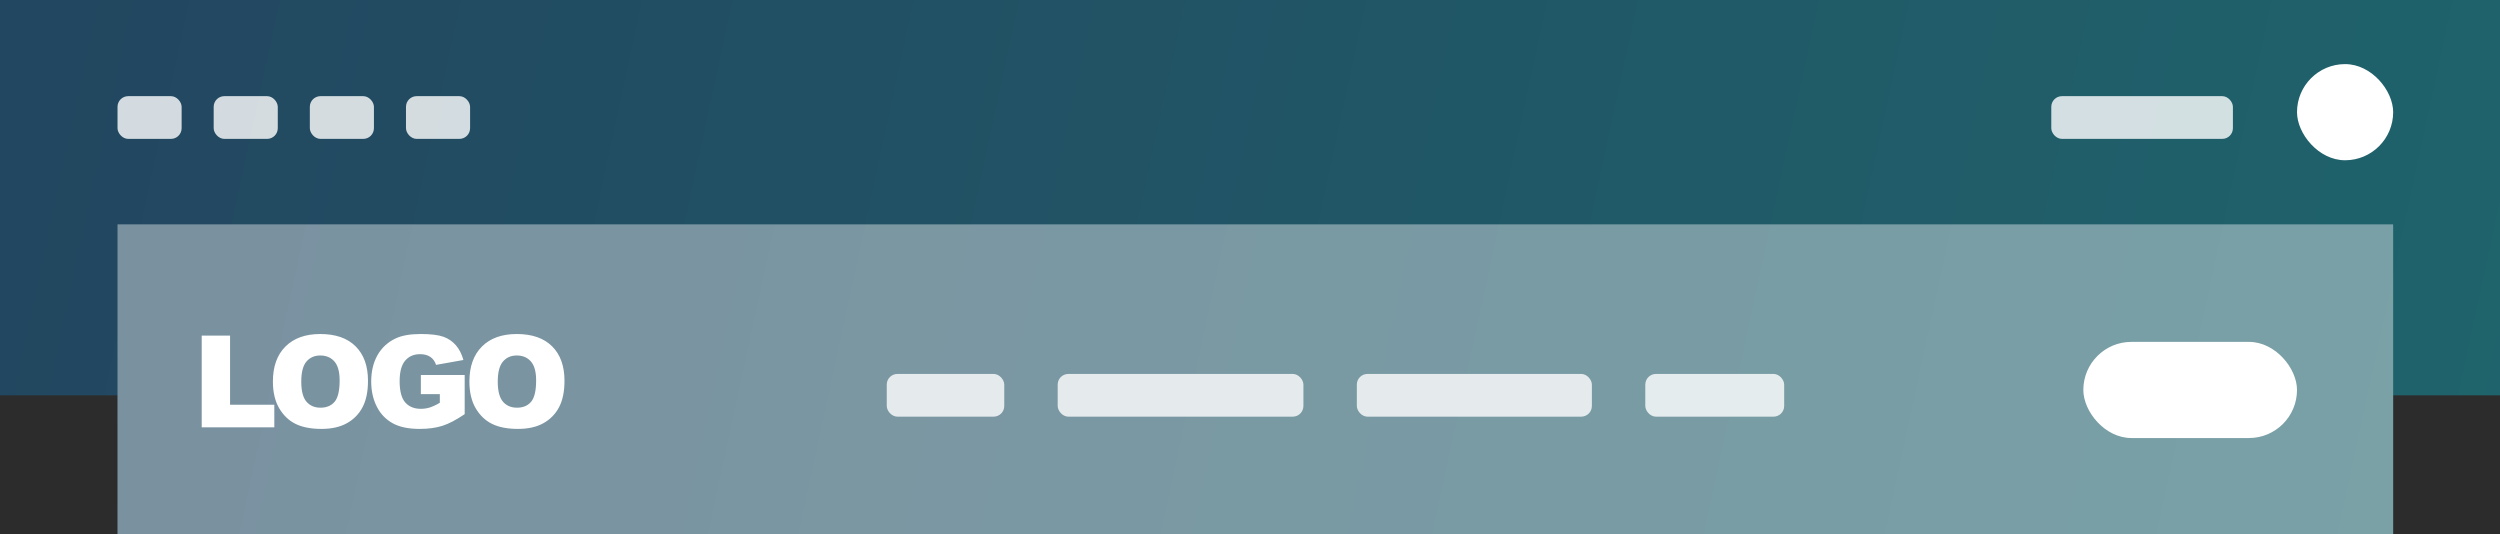 <?xml version="1.0" encoding="UTF-8"?>
<svg width="234px" height="50px" viewBox="0 0 234 50" version="1.1" xmlns="http://www.w3.org/2000/svg" xmlns:xlink="http://www.w3.org/1999/xlink">
    <rect x="0" y="0" width="234" height="50" fill="#333333" stroke="none"/>
    <defs>
        <linearGradient x1="0%" y1="47.717%" x2="100%" y2="52.283%" id="linearGradient-1">
            <stop stop-color="#0A85D9" offset="0%"></stop>
            <stop stop-color="#00E2FF" offset="100%"></stop>
        </linearGradient>
    </defs>
    <g id="Page-1" stroke="none" stroke-width="1" fill="none" fill-rule="evenodd">
        <g id="header_template_boxed" fill-rule="nonzero">
            <g id="Group">
                <g id="path-23-link" fill="#000000" fill-opacity="0.14">
                    <rect id="path-23" x="0" y="0" width="234" height="50"></rect>
                </g>
                <g id="path-23-link" fill="url(#linearGradient-1)" fill-opacity="0.3">
                    <polygon id="path-23" points="0 0 234 0 234 37 224 37 224 50 11 50 10.998 37 0 37"></polygon>
                </g>
            </g>
            <g id="Group-3" transform="translate(11, 6)" fill="#FFFFFF">
                <g id="Group" opacity="0.804" transform="translate(181, 3)">
                    <g id="Rectangle">
                        <rect x="0" y="0" width="17" height="4" rx="1"></rect>
                    </g>
                </g>
                <g id="Group-2" transform="translate(0, 3)" opacity="0.804">
                    <g id="Rectangle" transform="translate(27, 0)">
                        <rect x="0" y="0" width="6" height="4" rx="1"></rect>
                    </g>
                    <g id="Rectangle" transform="translate(18, 0)">
                        <rect x="0" y="0" width="6" height="4" rx="1"></rect>
                    </g>
                    <g id="Rectangle" transform="translate(9, 0)">
                        <rect x="0" y="0" width="6" height="4" rx="1"></rect>
                    </g>
                    <g id="Rectangle">
                        <rect x="0" y="0" width="6" height="4" rx="1"></rect>
                    </g>
                </g>
                <g id="Rectangle" transform="translate(204, 0)">
                    <rect x="0" y="0" width="9" height="9" rx="4.5"></rect>
                </g>
            </g>
            <g id="Group" opacity="0.4" transform="translate(11, 21)" fill="#FFFFFF">
                <rect id="Rectangle" x="0" y="0" width="213" height="29"></rect>
            </g>
            <g id="Group" transform="translate(18, 31)" fill="#FFFFFF">
                <path d="M7.676,9 L7.676,6.885 L3.533,6.885 L3.533,0.41 L0.88,0.41 L0.88,9 L7.677,9 L7.676,9 Z M12.085,9.146 C13.038,9.146 13.834,8.968 14.472,8.61 C15.098,8.266 15.608,7.744 15.937,7.11 C16.275,6.468 16.444,5.645 16.444,4.64 C16.444,3.258 16.057,2.183 15.284,1.415 C14.511,0.647 13.409,0.264 11.979,0.264 C10.585,0.264 9.497,0.654 8.716,1.436 C7.934,2.216 7.544,3.309 7.544,4.711 C7.544,5.715 7.741,6.551 8.136,7.219 C8.53,7.887 9.045,8.375 9.679,8.684 C10.314,8.992 11.116,9.146 12.085,9.146 L12.085,9.146 Z M11.997,7.16 C11.442,7.16 11.004,6.97 10.681,6.592 C10.359,6.212 10.198,5.59 10.198,4.722 C10.198,3.848 10.36,3.221 10.684,2.842 C11.009,2.462 11.438,2.273 11.974,2.273 C12.532,2.273 12.974,2.46 13.301,2.833 C13.627,3.206 13.79,3.797 13.79,4.605 C13.79,5.566 13.634,6.232 13.321,6.604 C13.009,6.974 12.567,7.16 11.997,7.16 L11.997,7.16 Z M21.263,9.146 C22.091,9.146 22.807,9.05 23.411,8.856 C24.014,8.663 24.709,8.299 25.494,7.764 L25.494,4.102 L21.392,4.102 L21.392,5.889 L23.168,5.889 L23.168,6.697 C22.877,6.878 22.566,7.025 22.242,7.137 C21.967,7.224 21.68,7.267 21.392,7.266 C20.767,7.266 20.28,7.066 19.93,6.668 C19.58,6.27 19.406,5.605 19.406,4.676 C19.406,3.801 19.579,3.161 19.924,2.756 C20.27,2.353 20.734,2.15 21.316,2.15 C21.706,2.15 22.028,2.236 22.28,2.408 C22.532,2.58 22.71,2.828 22.816,3.152 L25.376,2.695 C25.22,2.141 24.986,1.683 24.676,1.321 C24.362,0.957 23.958,0.681 23.504,0.521 C23.034,0.35 22.324,0.264 21.374,0.264 C20.39,0.264 19.607,0.402 19.025,0.68 C18.306,1.014 17.711,1.566 17.325,2.259 C16.939,2.952 16.745,3.768 16.745,4.705 C16.745,5.595 16.922,6.385 17.276,7.072 C17.602,7.731 18.124,8.274 18.77,8.625 C19.413,8.973 20.244,9.146 21.263,9.146 L21.263,9.146 Z M30.477,9.146 C31.43,9.146 32.226,8.968 32.865,8.61 C33.49,8.266 34,7.744 34.329,7.11 C34.667,6.468 34.836,5.645 34.836,4.64 C34.836,3.258 34.45,2.183 33.676,1.415 C32.903,0.647 31.801,0.264 30.371,0.264 C28.977,0.264 27.889,0.654 27.108,1.436 C26.327,2.216 25.936,3.309 25.936,4.711 C25.936,5.715 26.133,6.551 26.528,7.219 C26.922,7.887 27.437,8.375 28.072,8.684 C28.706,8.992 29.508,9.146 30.477,9.146 Z M30.389,7.16 C29.834,7.16 29.396,6.97 29.074,6.592 C28.751,6.212 28.59,5.59 28.59,4.722 C28.59,3.848 28.752,3.221 29.077,2.842 C29.401,2.462 29.83,2.273 30.366,2.273 C30.924,2.273 31.366,2.46 31.693,2.833 C32.019,3.206 32.182,3.797 32.182,4.605 C32.182,5.566 32.026,6.232 31.713,6.604 C31.401,6.974 30.959,7.16 30.389,7.16 L30.389,7.16 Z" id="Shape"></path>
            </g>
            <g id="Group" transform="translate(83, 32)" fill="#FFFFFF">
                <g id="Group-4" transform="translate(0, 3)" opacity="0.804">
                    <g id="Group">
                        <rect id="Rectangle" x="0" y="0" width="11" height="4" rx="1"></rect>
                    </g>
                    <g id="Group" transform="translate(16, 0)">
                        <rect id="Rectangle" x="0" y="0" width="23" height="4" rx="1"></rect>
                    </g>
                    <g id="Group" transform="translate(71, 0)">
                        <rect id="Rectangle" x="0" y="0" width="13" height="4" rx="1"></rect>
                    </g>
                    <g id="Group" transform="translate(44, 0)">
                        <rect id="Rectangle" x="0" y="0" width="22" height="4" rx="1"></rect>
                    </g>
                </g>
                <rect id="Rectangle" x="112" y="0" width="20" height="9" rx="4.5"></rect>
            </g>
        </g>
    </g>
</svg>
